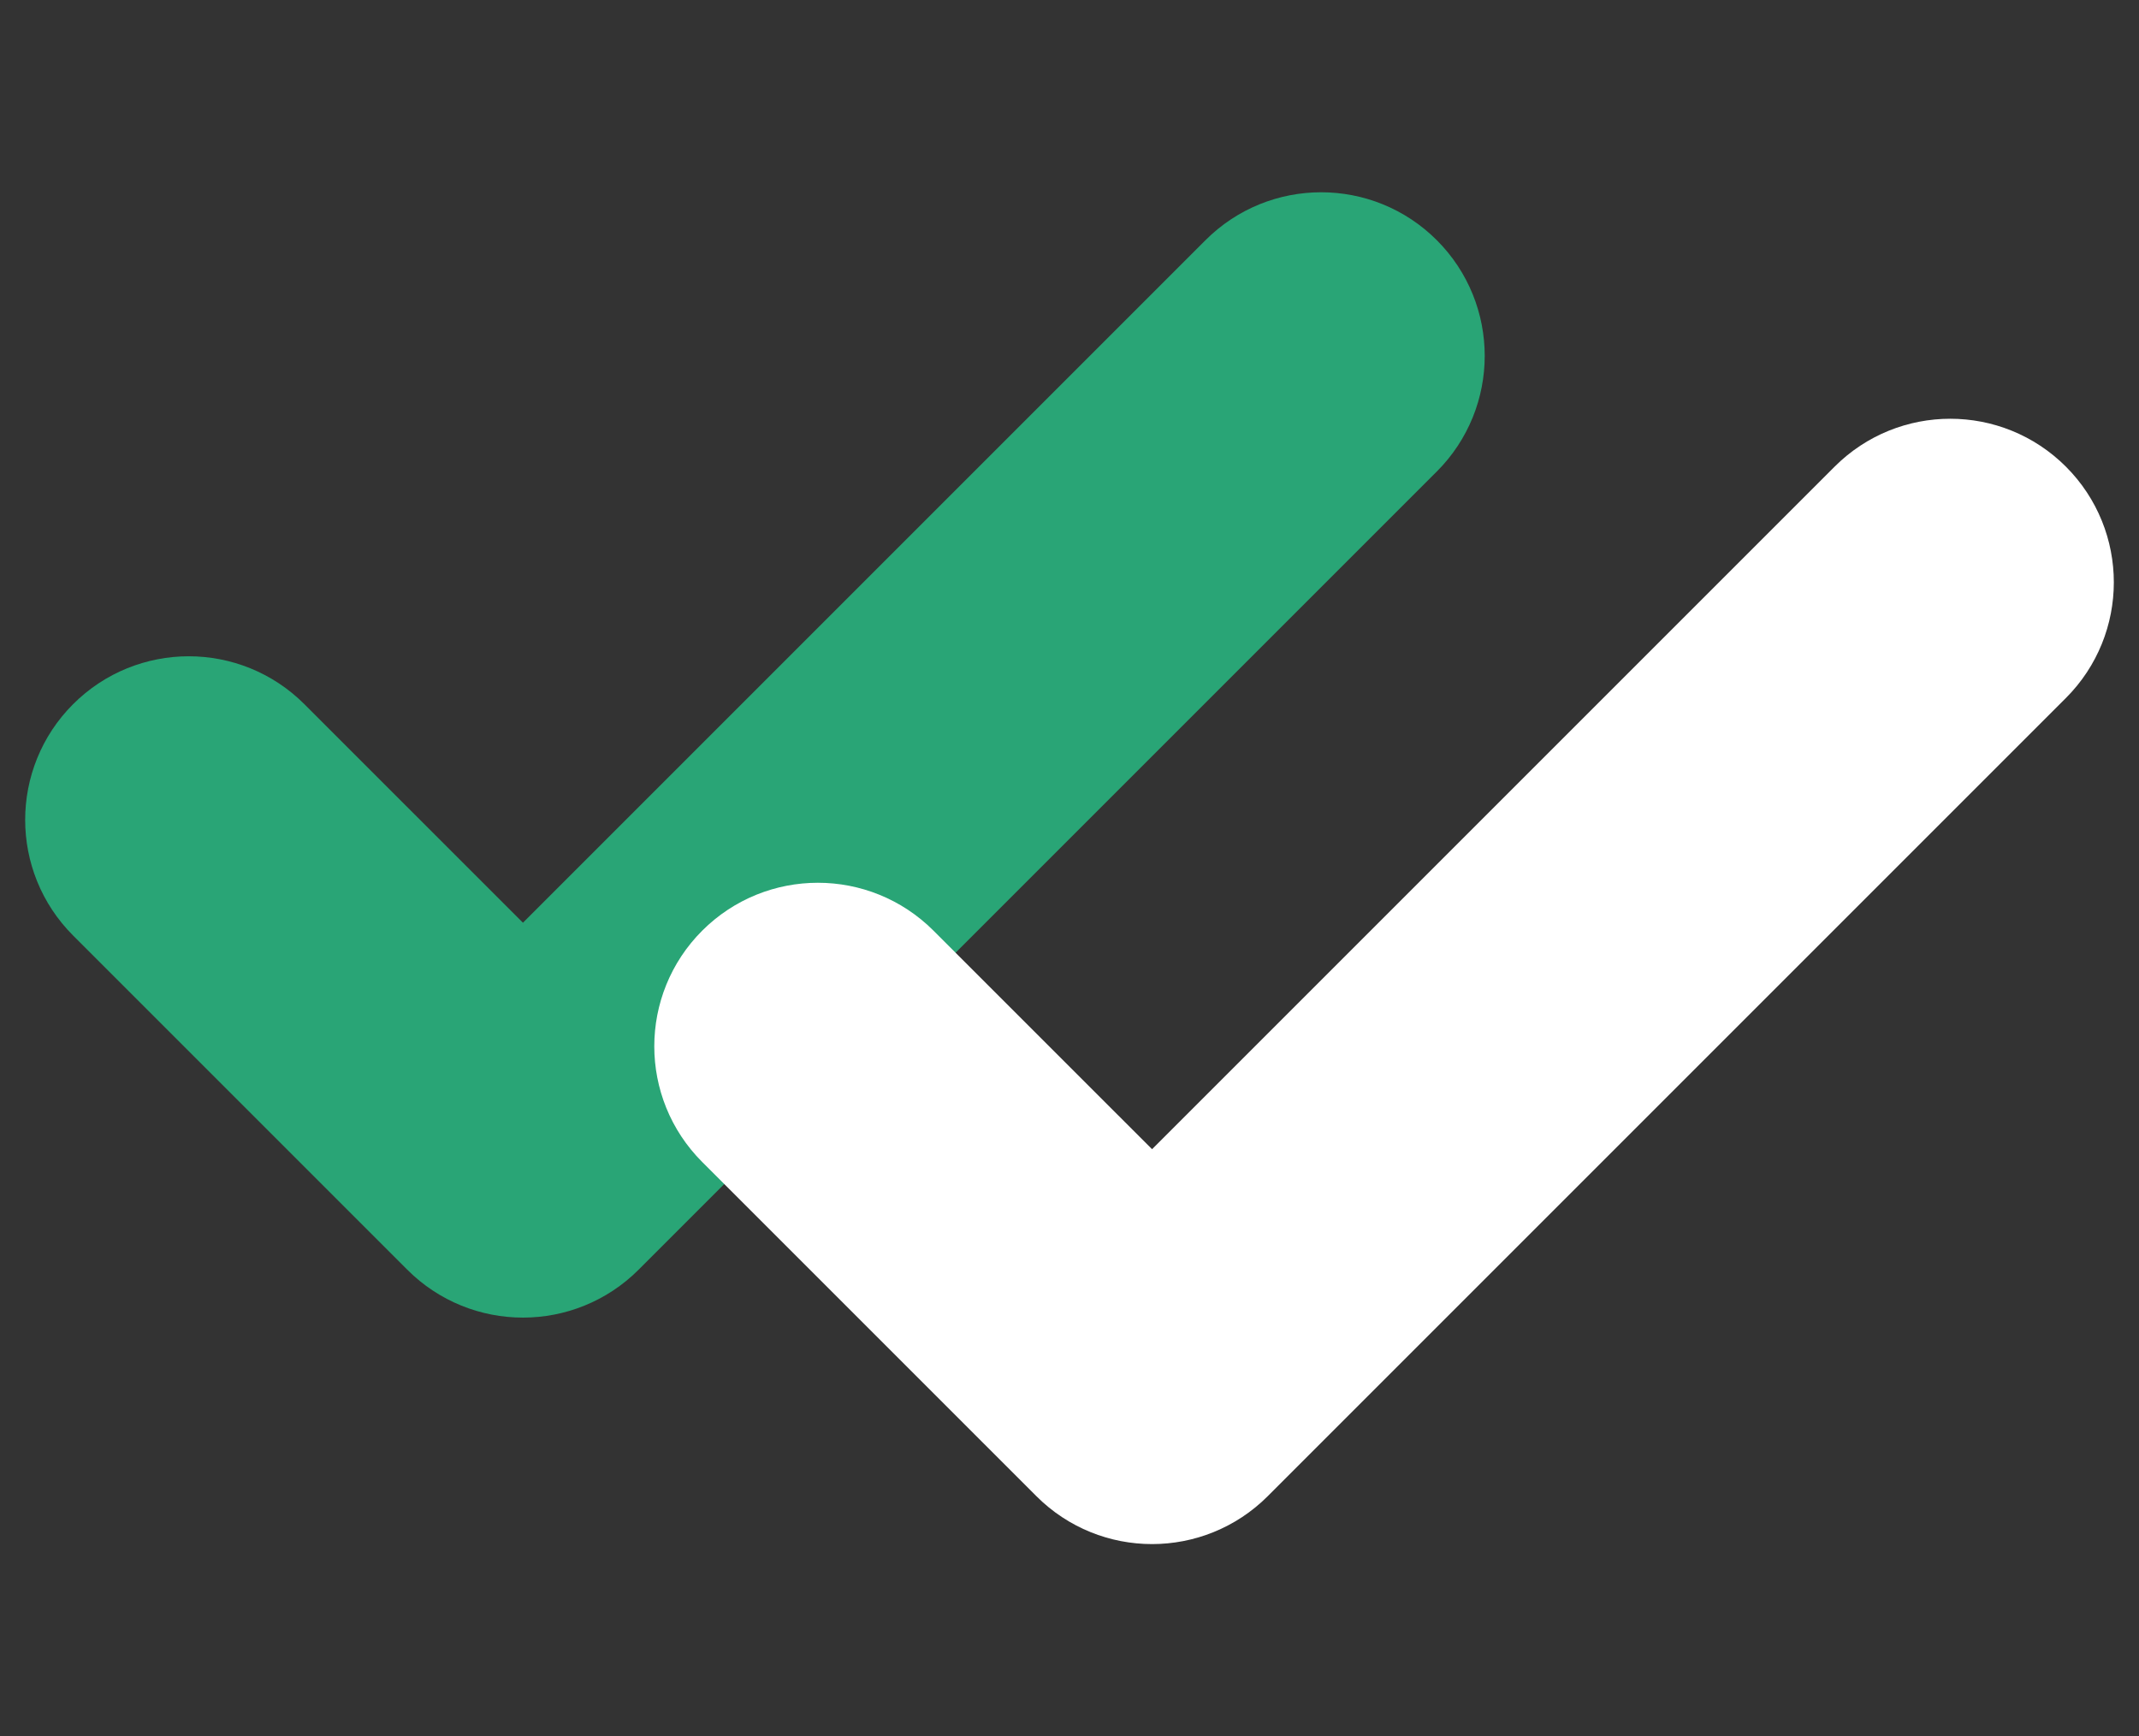 <svg width="85" height="69" viewBox="0 0 85 69" fill="none" xmlns="http://www.w3.org/2000/svg">
<rect x="0" y="0" width="85" height="69" fill="#333333" stroke="none"/>
<path d="M49.318 10.959L49.318 10.959L20.781 39.496L10.682 29.398C10.682 29.398 10.682 29.398 10.682 29.398C8.925 27.64 6.075 27.64 4.318 29.398L4.318 29.398C2.561 31.155 2.561 34.004 4.318 35.761L4.318 35.761L17.599 49.042C19.356 50.8 22.206 50.798 23.963 49.042L55.682 17.323C55.682 17.323 55.682 17.323 55.682 17.323C57.44 15.565 57.439 12.716 55.682 10.959C53.925 9.201 51.075 9.201 49.318 10.959Z" fill="#29A576" stroke="#29A576" stroke-width="4"/>
<path d="M74.318 19.959L74.318 19.959L45.781 48.496L35.682 38.398C35.682 38.398 35.682 38.398 35.682 38.398C33.925 36.64 31.076 36.641 29.318 38.398L29.318 38.398C27.561 40.155 27.561 43.004 29.318 44.761L29.318 44.761L42.599 58.042C42.599 58.042 42.599 58.042 42.599 58.042C44.356 59.8 47.207 59.798 48.963 58.042L80.682 26.323C80.682 26.323 80.682 26.323 80.682 26.323C82.439 24.565 82.439 21.716 80.682 19.959C78.925 18.201 76.075 18.201 74.318 19.959Z" fill="white" stroke="white" stroke-width="4"/>
</svg>
